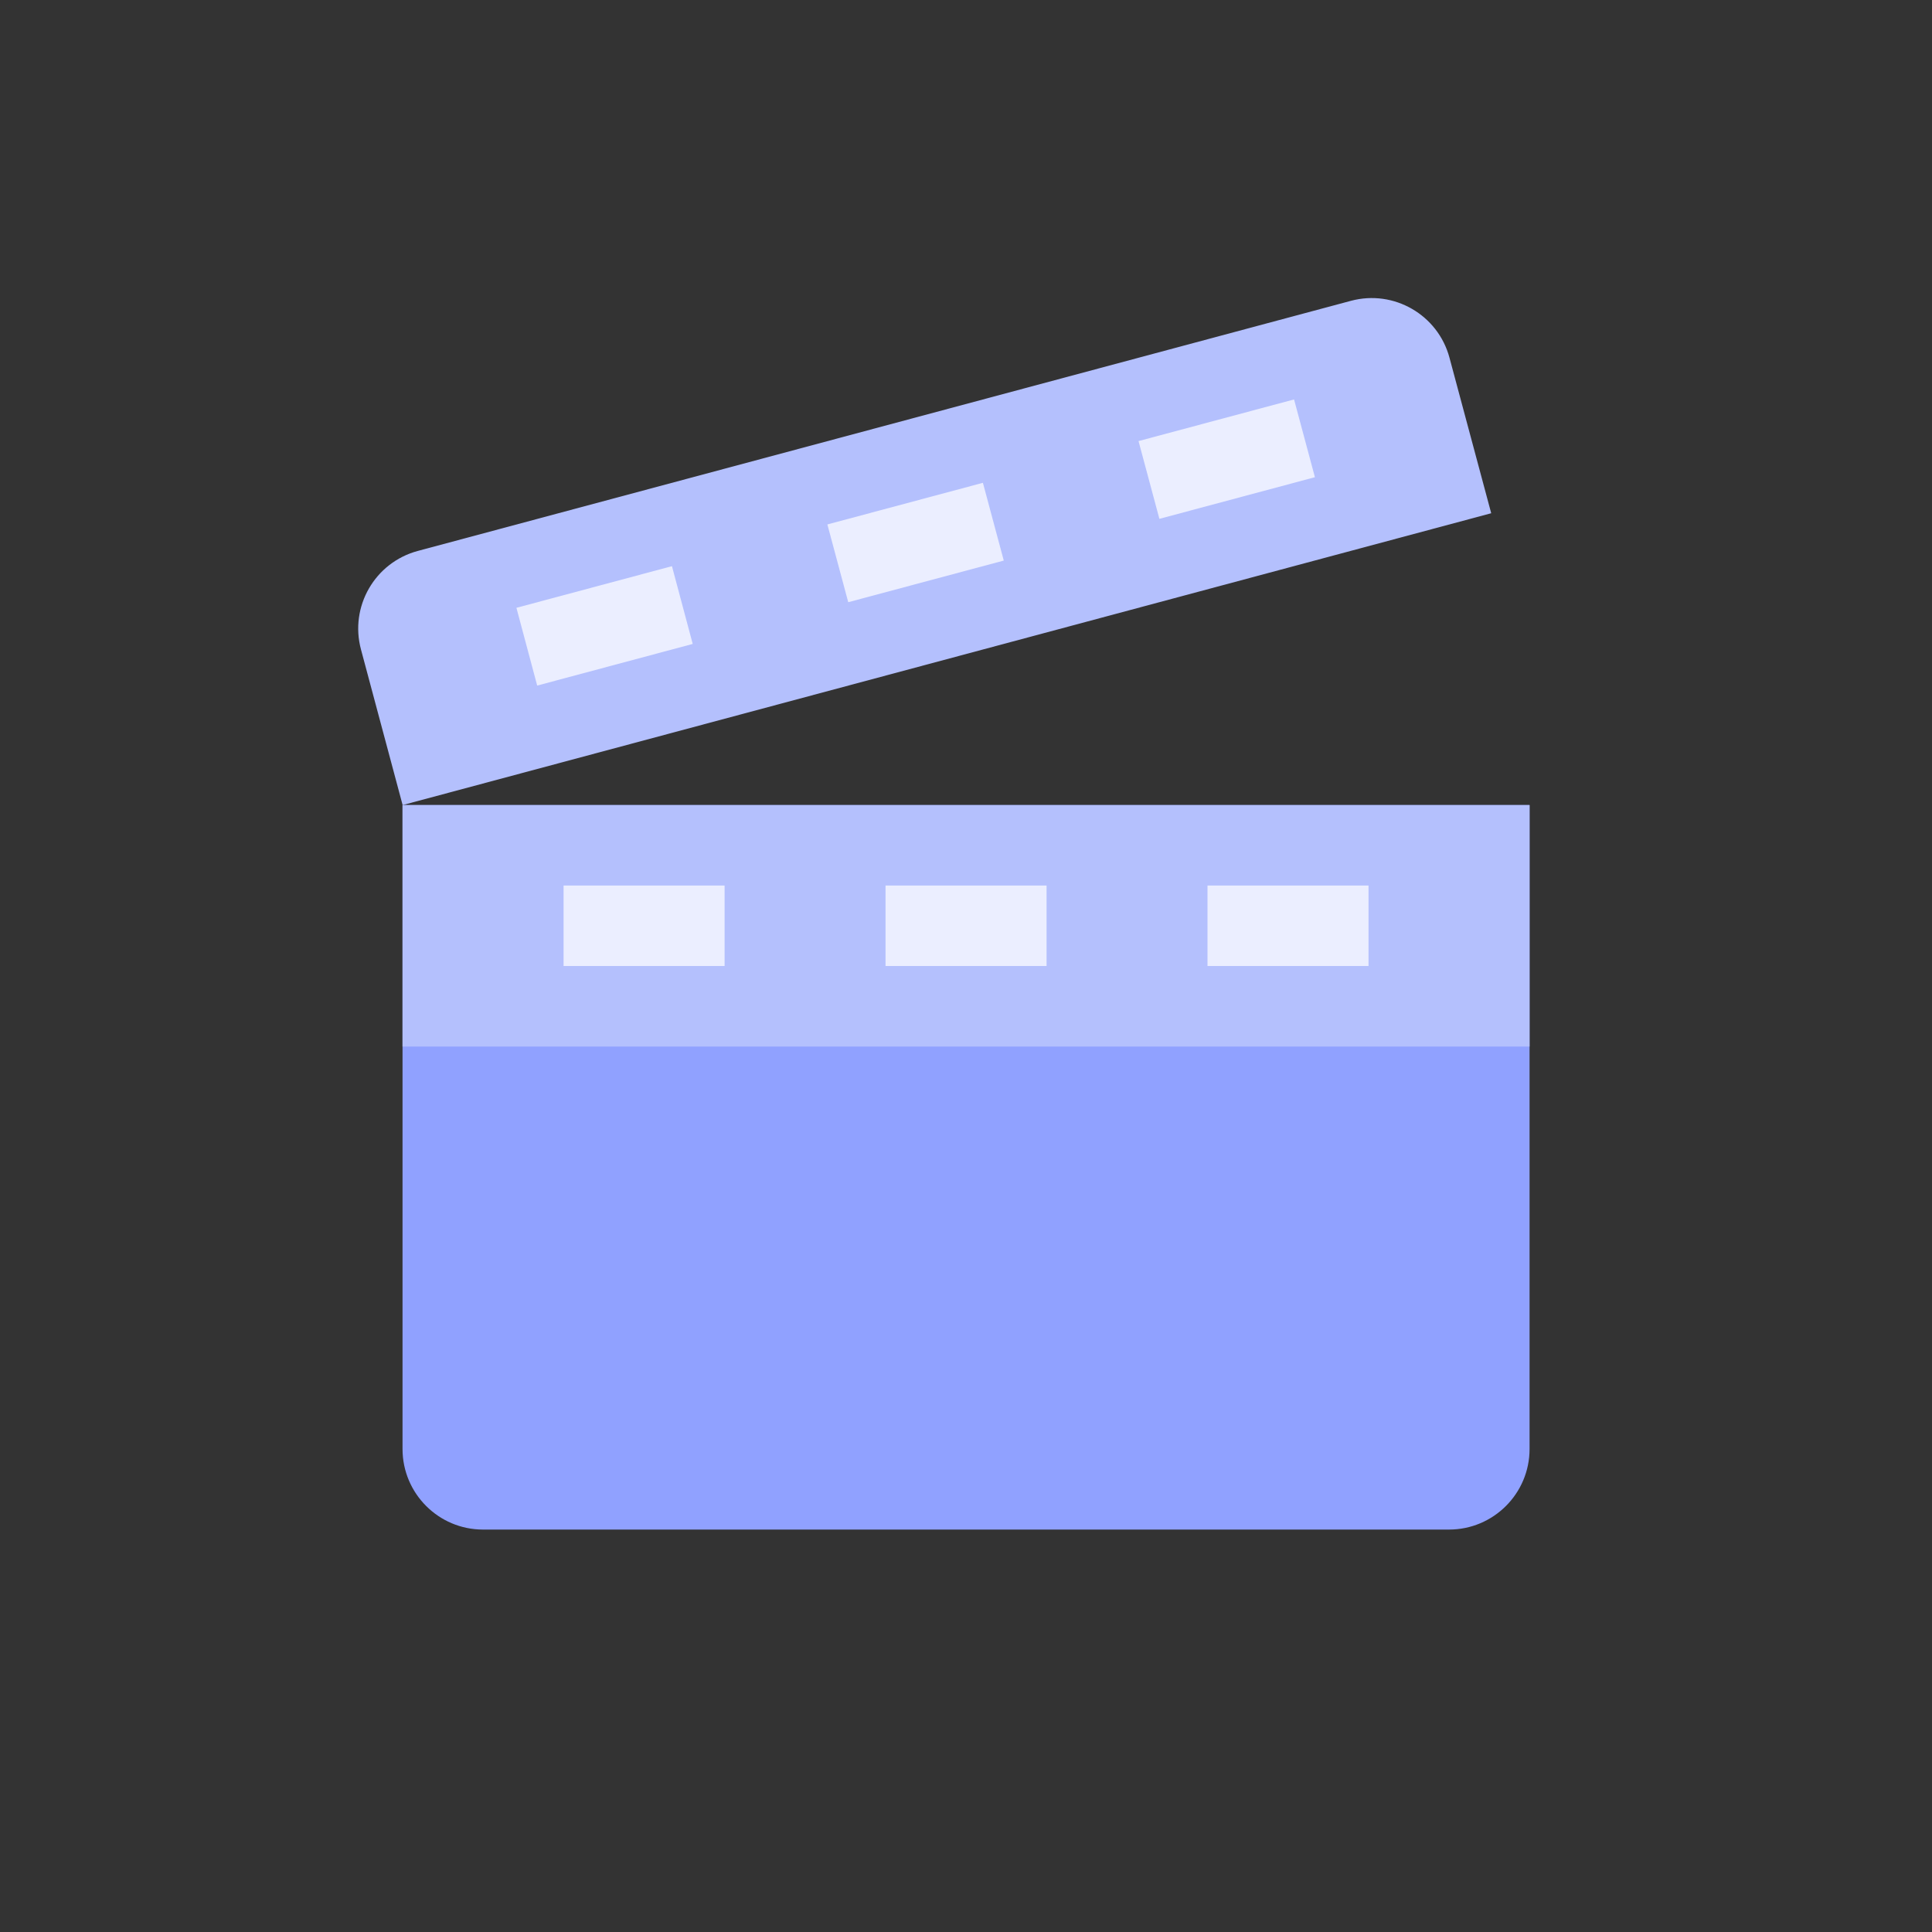 <svg width="20" height="20" viewBox="0 0 20 20" fill="none" xmlns="http://www.w3.org/2000/svg">
<rect x="0" y="0" width="20" height="20" fill="#333333" stroke="none"/>
<g clip-path="url(#clip0_5169_70658)">
<path d="M4.167 8.334H15.834V15C15.834 15.46 15.461 15.834 15 15.834H5C4.54 15.834 4.167 15.46 4.167 15V8.334Z" fill="#90A1FF"/>
<path d="M4.167 8.334H15.834V10.834H4.167V8.334Z" fill="#B4C0FD"/>
<path d="M5.834 9.167H7.501V10H5.834V9.167Z" fill="#EBEEFF"/>
<path d="M9.167 9.167H10.834V10H9.167V9.167Z" fill="#EBEEFF"/>
<path d="M12.5 9.167H14.167V10H12.5V9.167Z" fill="#EBEEFF"/>
<path d="M4.168 8.334L15.437 5.313L15.005 3.703C14.886 3.259 14.429 2.995 13.985 3.114L4.326 5.703C3.881 5.822 3.617 6.279 3.737 6.724L4.168 8.334Z" fill="#B4C0FD"/>
<path d="M5.346 6.292L6.956 5.861L7.171 6.666L5.561 7.097L5.346 6.292Z" fill="#EBEEFF"/>
<path d="M8.565 5.429L10.175 4.998L10.391 5.803L8.781 6.234L8.565 5.429Z" fill="#EBEEFF"/>
<path d="M11.786 4.566L13.396 4.135L13.612 4.94L12.002 5.371L11.786 4.566Z" fill="#EBEEFF"/>
</g>
<defs>
<clipPath id="clip0_5169_70658">
<rect width="20" height="20" fill="white"/>
</clipPath>
</defs>
</svg>
